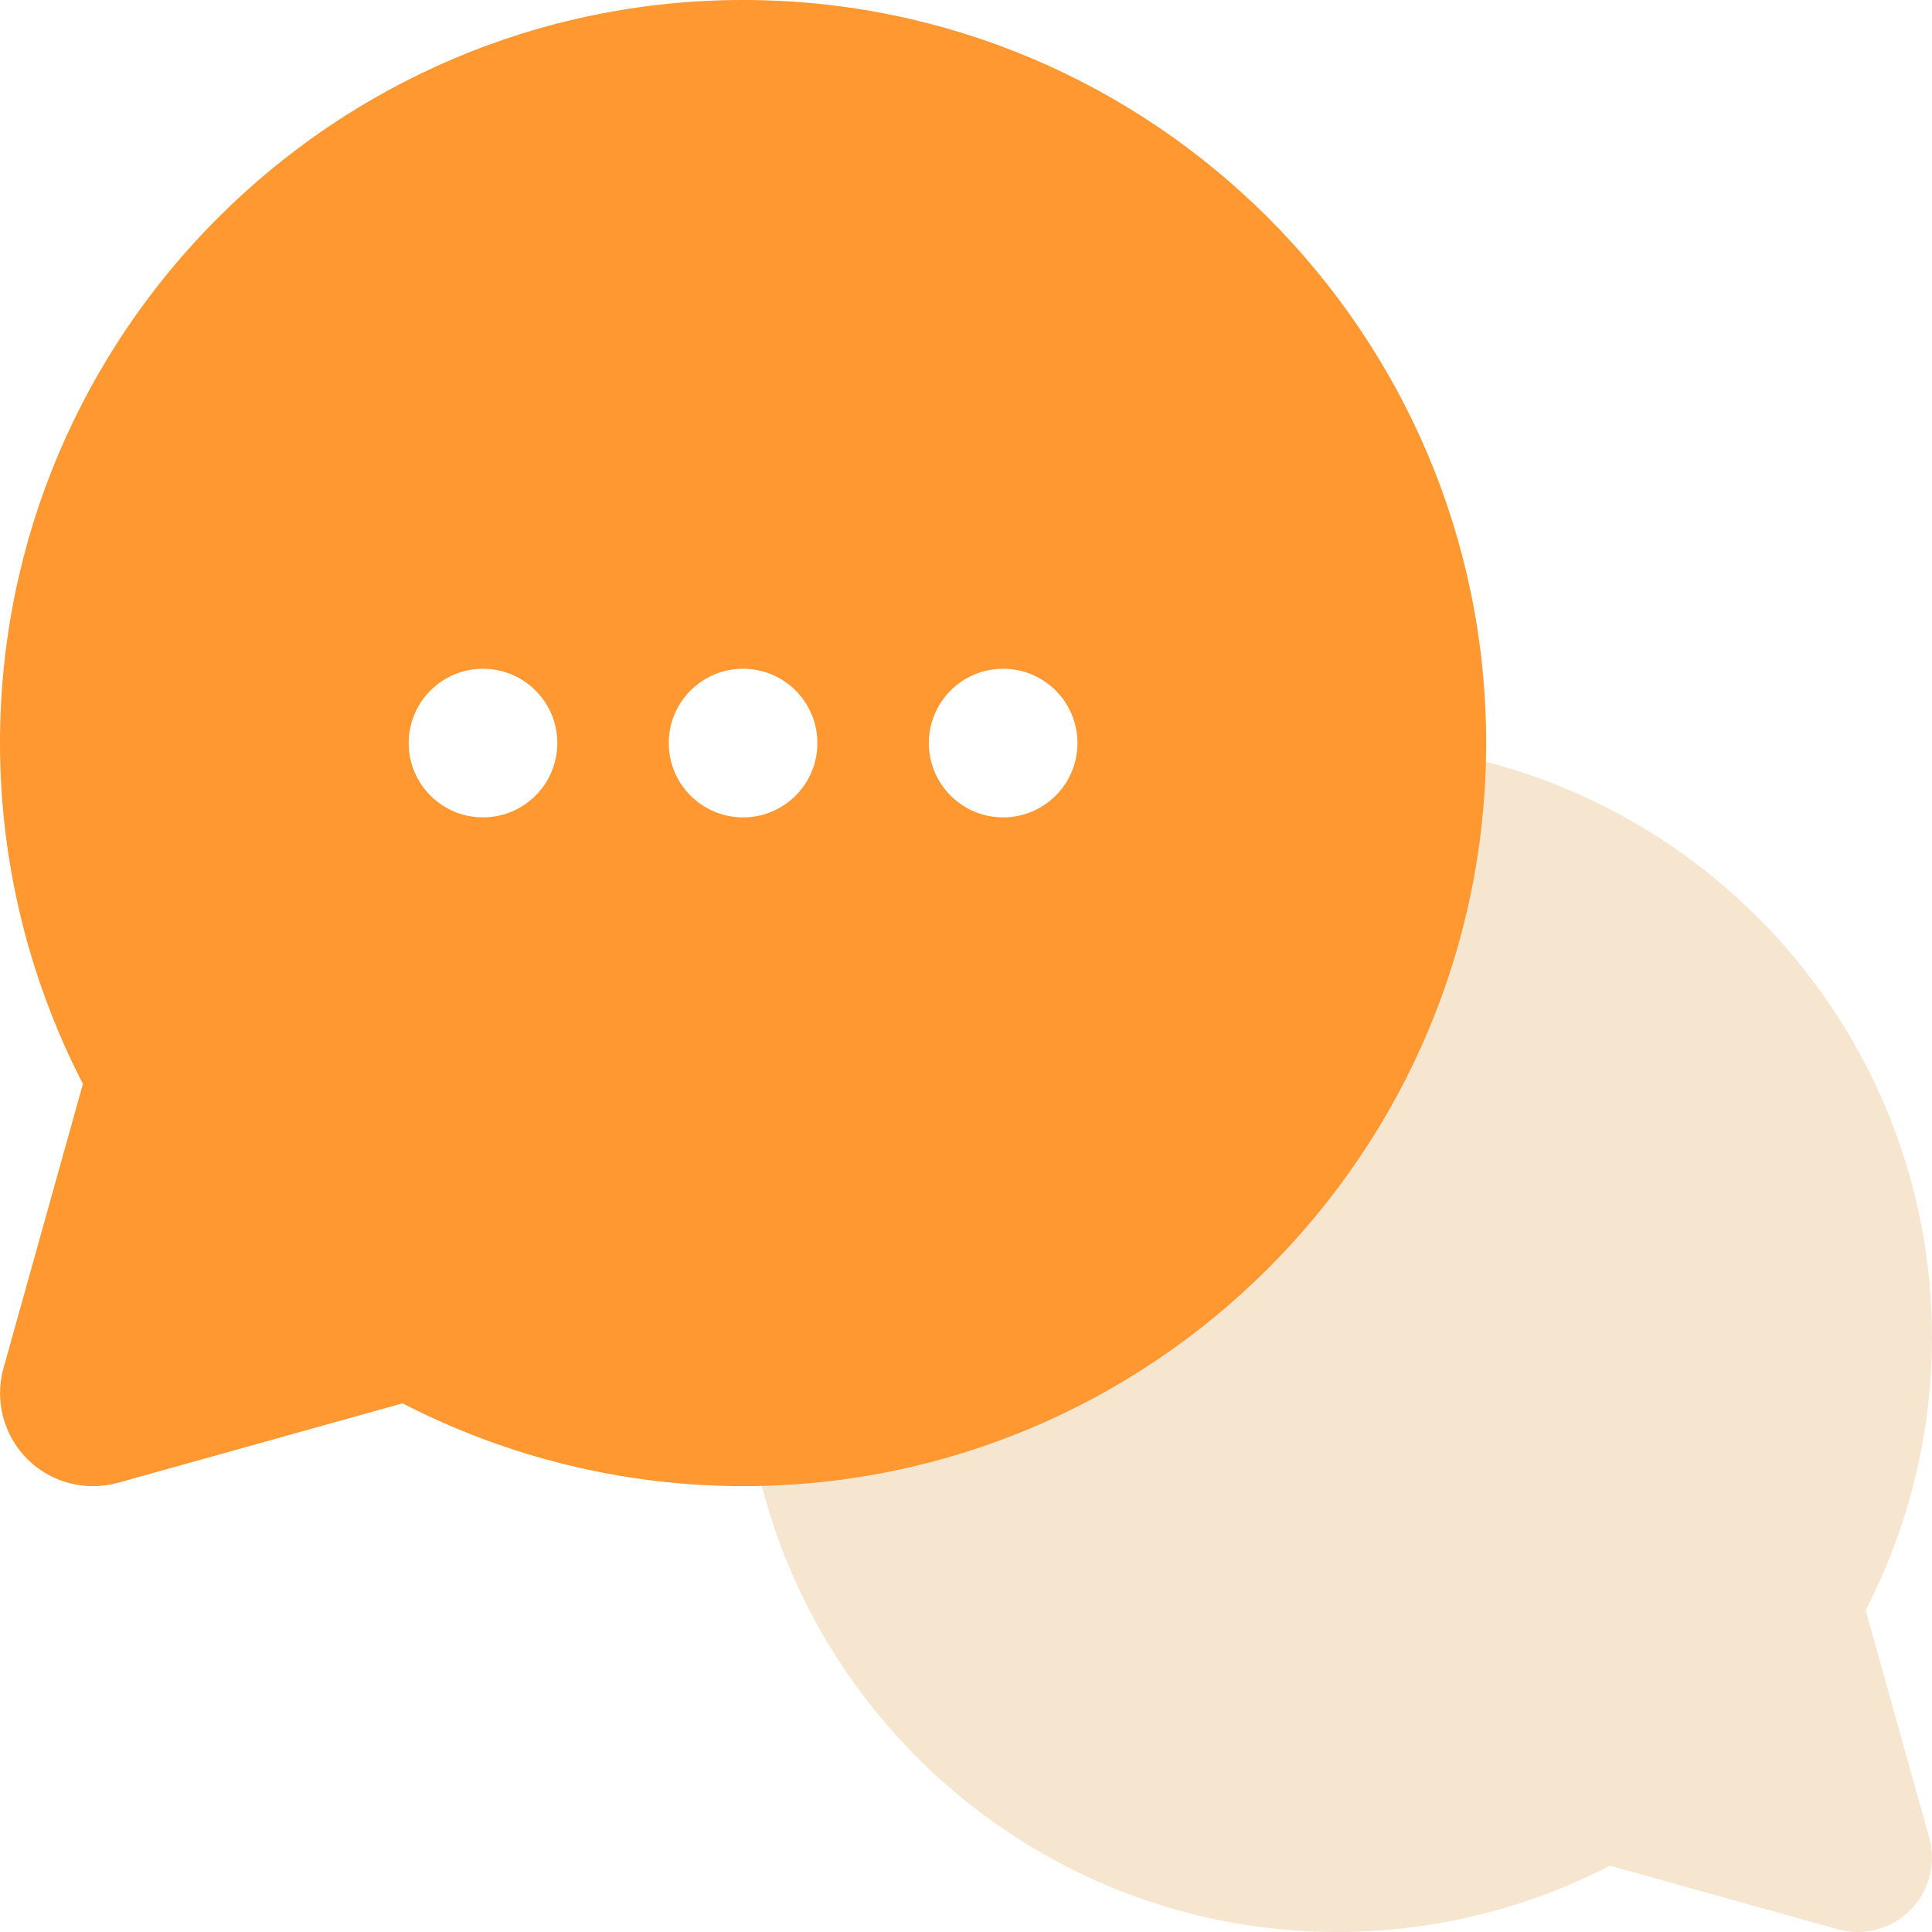 <svg width="130" height="130" viewBox="0 0 130 130" fill="none" xmlns="http://www.w3.org/2000/svg">
<path d="M90 50C112.056 50 130 67.944 130 90C130 96.372 128.46 102.686 125.536 108.344L129.814 123.658C130.298 125.392 129.808 127.262 128.534 128.536C127.584 129.486 126.304 130 124.992 130C124.544 130 124.094 129.94 123.652 129.816L108.33 125.538C102.676 128.46 96.366 130 90 130C67.944 130 50 112.056 50 90C50 67.944 67.944 50 90 50Z" fill="#f6e5cf"/>
<path d="M100 50C100 77.57 77.57 100 50 100C42.042 100 34.155 98.075 27.087 94.427L7.935 99.775C7.383 99.925 6.82 100 6.26 100C4.622 100 3.02 99.355 1.833 98.17C0.24 96.575 -0.372 94.24 0.233 92.073L5.58 72.93C1.925 65.855 0 57.962 0 50C0 22.427 22.43 0 50 0C77.57 0 100 22.427 100 50ZM50 45C47.237 45 45 47.237 45 50C45 52.763 47.237 55 50 55C52.763 55 55 52.763 55 50C55 47.237 52.763 45 50 45ZM67.5 45C64.737 45 62.5 47.237 62.5 50C62.5 52.763 64.737 55 67.5 55C70.263 55 72.5 52.763 72.5 50C72.5 47.237 70.263 45 67.5 45ZM32.5 45C29.738 45 27.5 47.237 27.5 50C27.5 52.763 29.738 55 32.5 55C35.263 55 37.5 52.763 37.5 50C37.5 47.237 35.263 45 32.5 45Z" fill="#FF9830"/>
</svg>
